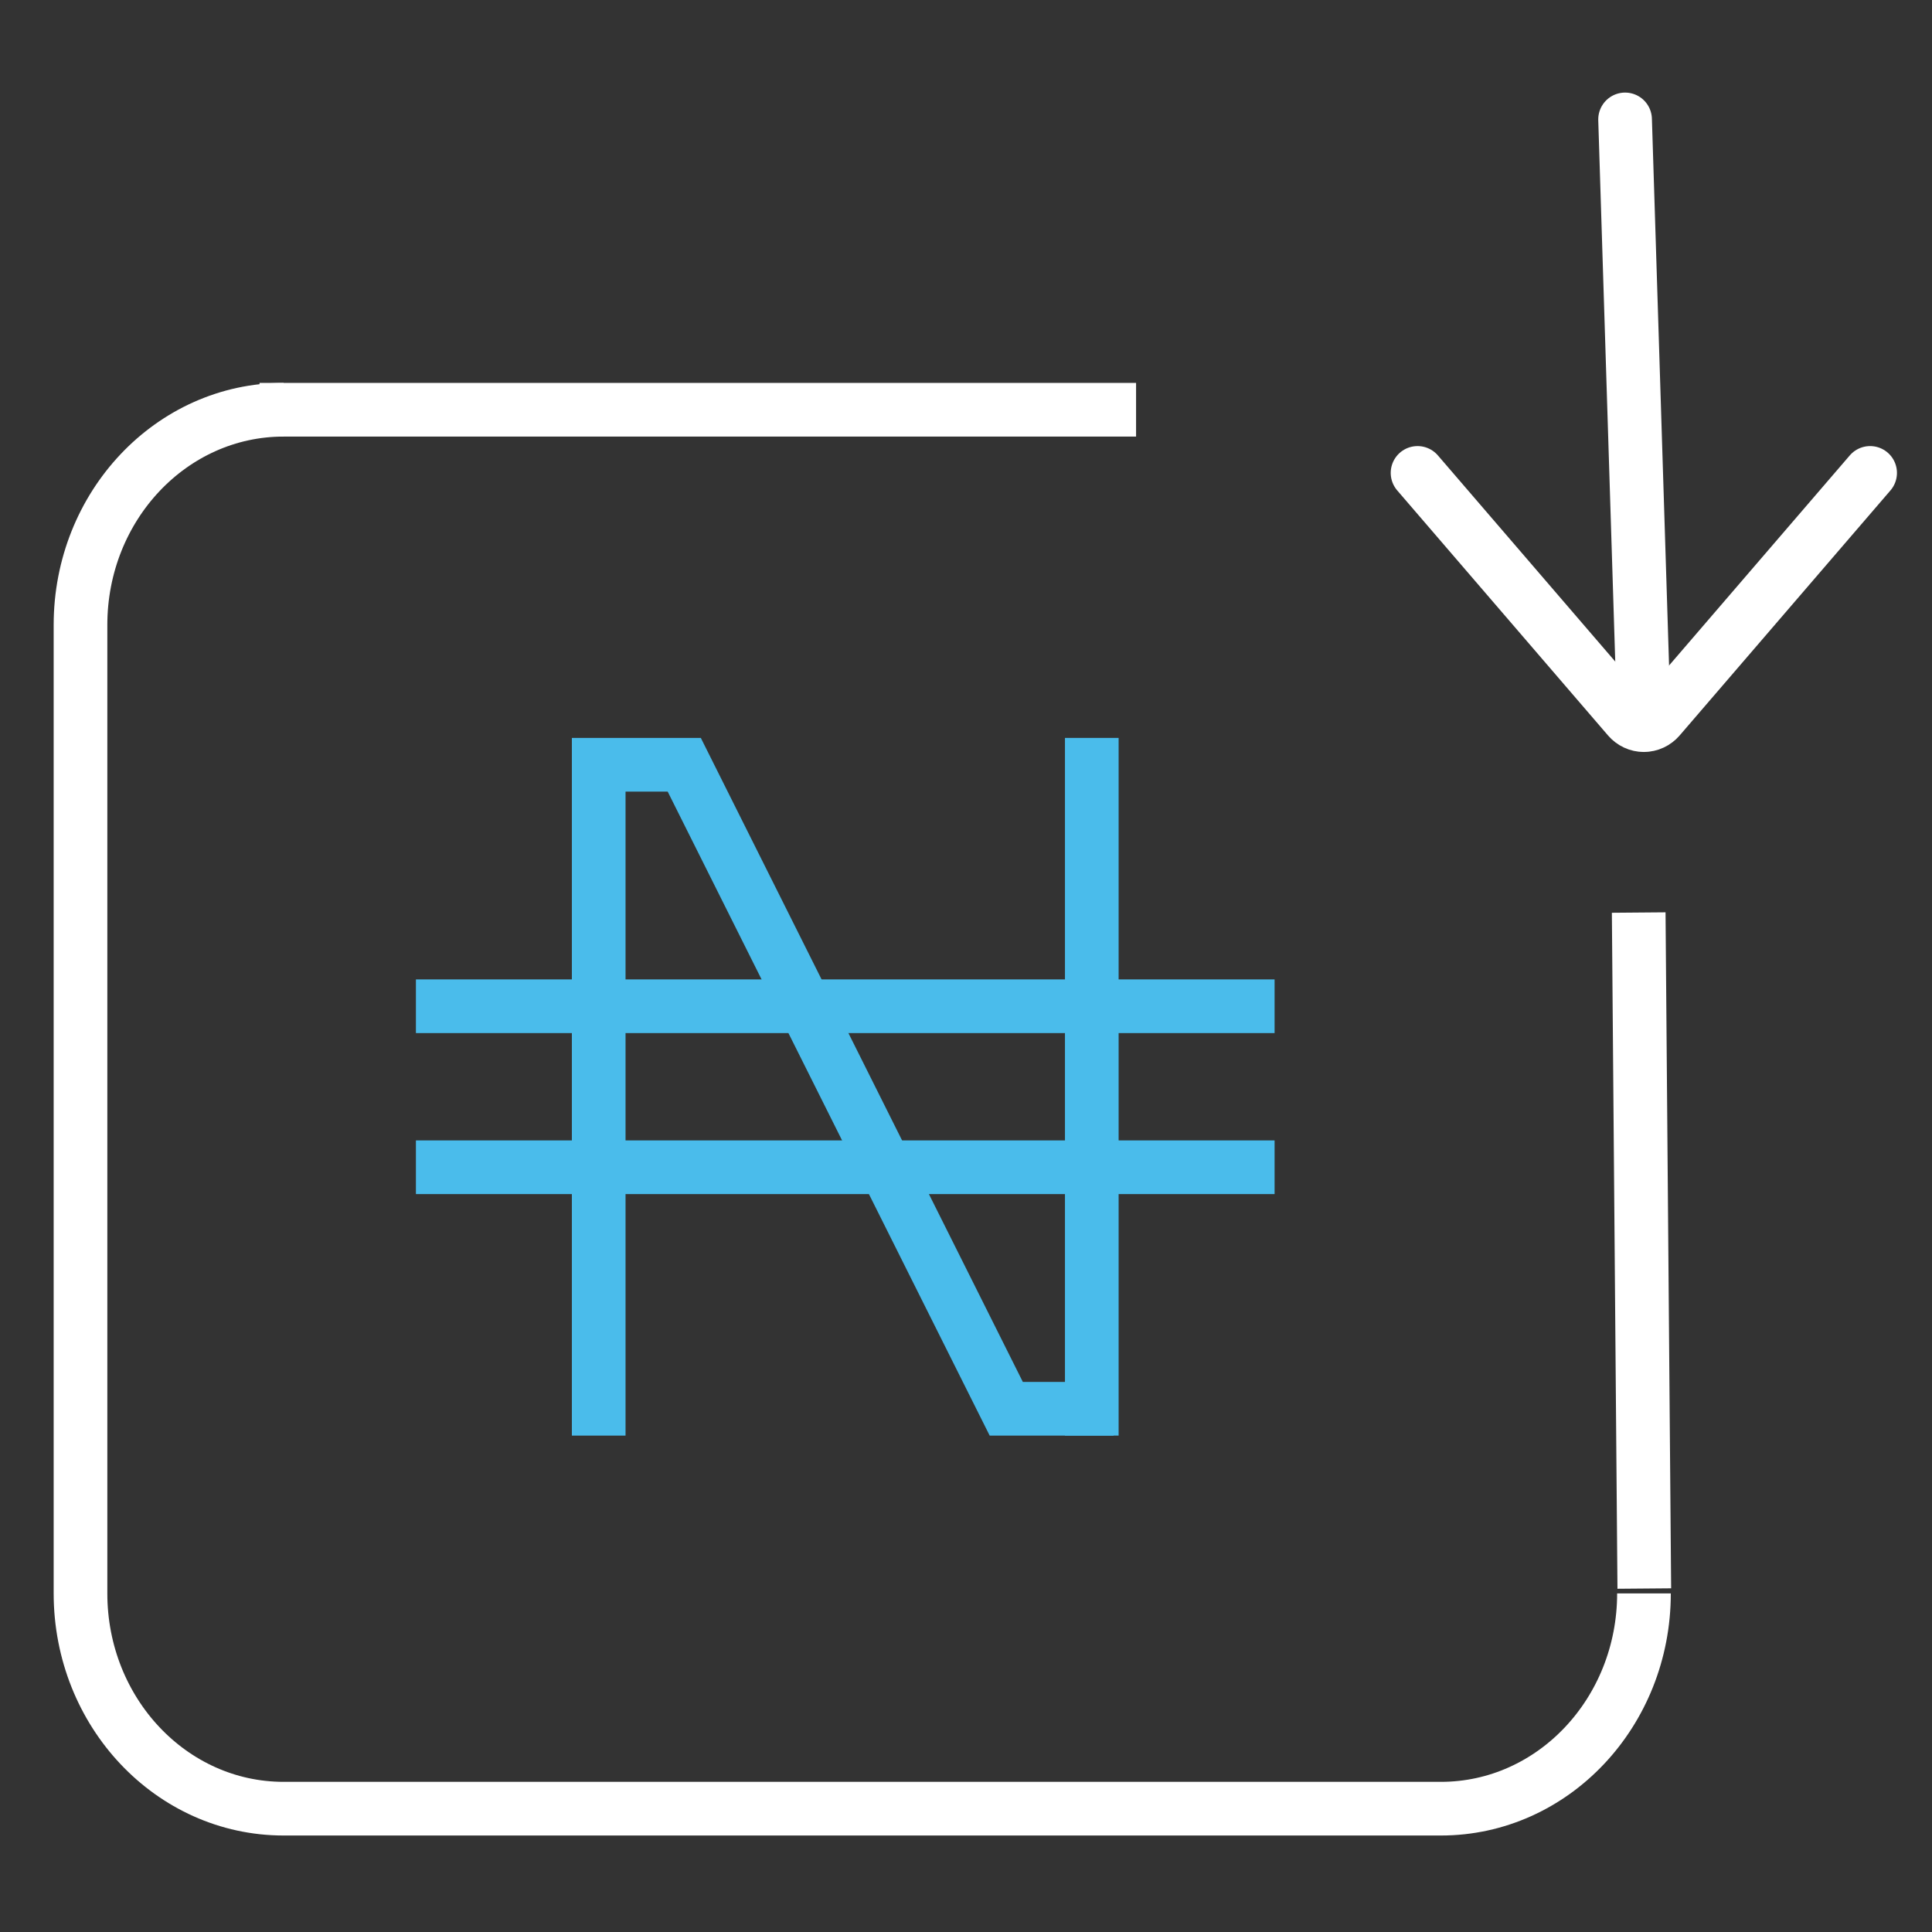 <svg width="36" height="36" viewBox="0 0 36 36" fill="none" xmlns="http://www.w3.org/2000/svg">
<rect x="0" y="0" width="36" height="36" fill="#333333" stroke="none"/>
<g clip-path="url(#clip0_662_20927)">
<mask id="mask0_662_20927" style="mask-type:luminance" maskUnits="userSpaceOnUse" x="0" y="0" width="36" height="36">
<path d="M36 0H0V36H36V0Z" fill="white"/>
</mask>
<g mask="url(#mask0_662_20927)">
<path d="M30.633 29.691C30.633 31.906 28.939 33.702 26.85 33.702H5.284C3.194 33.702 1.5 31.906 1.5 29.691V11.645C1.5 9.43 3.194 7.635 5.284 7.635" stroke="white"/>
<path d="M30.539 17.504L30.635 29.1" stroke="white" stroke-linecap="square" stroke-linejoin="round"/>
<path d="M5.336 7.635H20.669" stroke="white" stroke-linecap="square"/>
<path d="M30.635 13.504L30.281 2.225" stroke="white" stroke-linecap="round" stroke-linejoin="round"/>
<path d="M26.414 8.812L30.343 13.379C30.416 13.463 30.52 13.512 30.63 13.512C30.74 13.512 30.845 13.463 30.918 13.379L34.847 8.812" stroke="white" stroke-linecap="round" stroke-linejoin="round"/>
<path d="M8.25 18.75H23.25" stroke="#4ABCEB" stroke-linecap="square"/>
<path d="M8.25 21.75H23.25" stroke="#4ABCEB" stroke-linecap="square"/>
<path d="M20.25 26.25H18.75L12.75 14.25H11.156V26.25" stroke="#4ABCEB" stroke-linecap="square"/>
<path d="M20.344 26.25V14.25" stroke="#4ABCEB" stroke-linecap="square"/>
</g>
</g>
<defs>
<clipPath id="clip0_662_20927">
<rect width="36" height="36" fill="white"/>
</clipPath>
</defs>
</svg>
